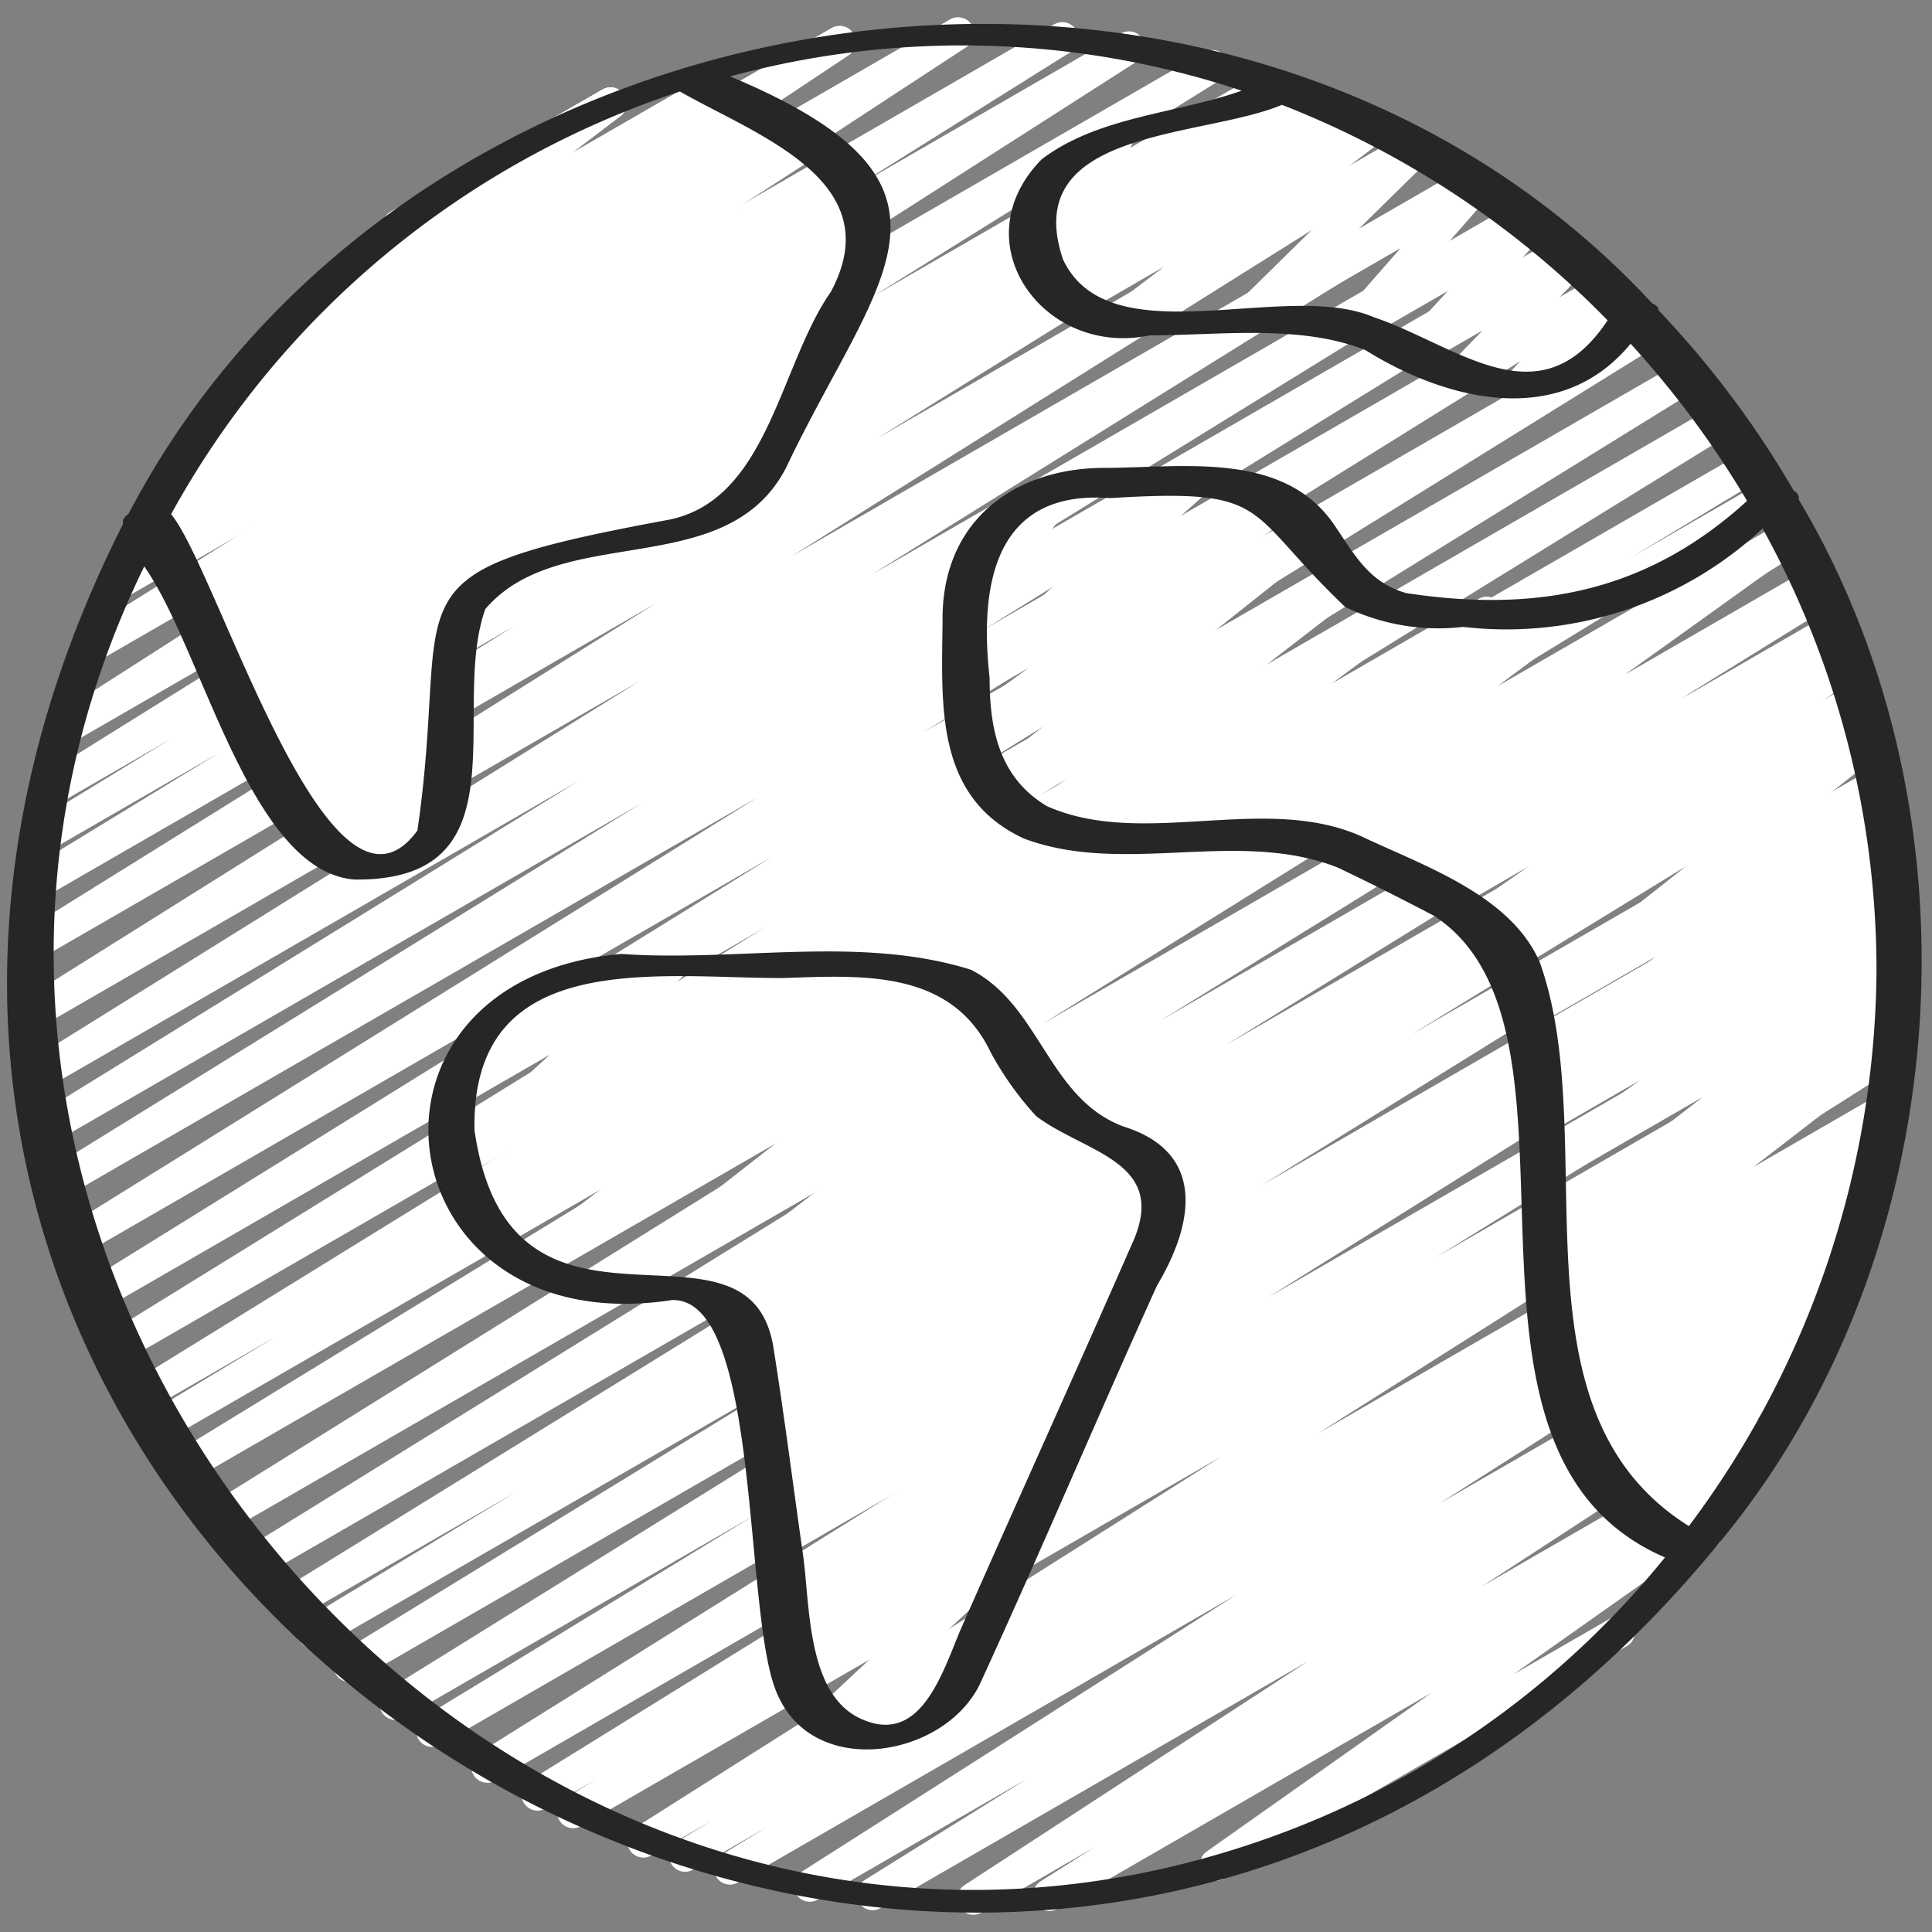 <svg id="Icons" height="300" viewBox="0 0 60 60" width="300" xmlns="http://www.w3.org/2000/svg" version="1.1" xmlns:xlink="http://www.w3.org/1999/xlink" xmlns:svgjs="http://svgjs.dev/svgjs"><rect x="0" y="0" width="60" height="60" fill="#808080" stroke="none"/><g width="100%" height="100%" transform="matrix(1,0,0,1,0,0)"><g fill="none" stroke-linecap="round" stroke-linejoin="round"><path d="m12.37 7.018 6.592-3.805-11.85 9.038 18.965-10.949-21.042 14.005 24.717-14.271-26.203 17.151 29.442-16.999-30.228 18.933 32.298-18.647-33.083 21.169 35.667-20.592-36.096 22.488 37.948-21.909-38.188 23.346 39.551-22.835-39.716 24.287 41.056-23.704-41.155 25.591 42.849-24.739-42.828 26.852 44.634-25.769-44.472 27.683 46.057-26.591-45.813 28.27 47.14-27.216-46.791 28.913 48.08-27.759-47.59 29.581 48.919-28.243-48.323 29.967 49.525-28.593-48.86 30.193 49.913-28.817-49.174 30.341 50.125-28.94-49.602 29.895 50.171-28.967-49.405 30.233 50.12-28.936-49.026 30.531 49.861-28.787-48.772 30.17 49.432-28.54-48.295 29.814 48.828-28.191-47.993 29.044 48.316-27.896-47.209 28.921 47.543-27.448-46.119 28.624 46.417-26.799-45.281 27.636 45.435-26.233-43.722 27.347 43.824-25.301-42.264 26.166 42.244-24.39-41.138 24.935 41.055-23.702-38.874 24.615 38.566-22.267-37.271 22.708 37.011-21.368-35.618 21.766 35.275-20.366-32.796 20.898 32.021-18.488-30.07 18.75 29.312-16.923-26.187 17.065 24.751-14.289-22.393 14.174 21.109-12.187-15.929 11.247 12.51-7.222" stroke="#ffffff" fill="none" fill-opacity="1" stroke-opacity="1" data-original-stroke-color="#4684aaff" stroke-width="1" data-original-stroke-width="1"/><path d="m16.701 17.371 7.847-4.53-3.323 3.524 2.111-1.219" stroke="#ffffff" fill="none" fill-opacity="1" stroke-opacity="1" data-original-stroke-color="#62dd93ff" stroke-width="1" data-original-stroke-width="1"/><path d="m12.379 7.011 6.584-3.801-10.611 7.549 13.802-7.968-16.164 10.999 17.635-10.182-18.979 12.636 20.46-11.813-19.916 12.899 21.009-12.129-20.126 13.888 20.917-12.077-20.196 13.515 19.56-11.293-18.826 12.756 17.497-10.103-16.615 11.861 5.56-3.21-4.846 4.635 4.846-2.798-4.269 3.761 4.269-2.465-3.115 3.157 3.048-1.759" stroke="#ffffff" fill="none" fill-opacity="1" stroke-opacity="1" data-original-stroke-color="#62dd93ff" stroke-width="1" data-original-stroke-width="1"/><path d="m15.304 31.688 2.683-1.549-3.825 3.72 6.631-3.829-6.637 6.076 10.524-6.076-9.719 7.854 13.482-7.784-12.005 9.154 14.047-8.11-11.29 8.826 12.44-7.182-9.556 7.359 10.466-6.043-9.625 6.722 10.395-6.001-10.028 6.971 11.126-6.424-10.905 7.971 12.276-7.088-12.069 8.54 12.415-7.168-12.14 9.092 11.048-6.379-10.88 7.551 10.122-5.844-9.837 7.842 8.544-4.933-8.258 6.883 6.993-4.037-6.004 5.621 4.716-2.723-2.868 3.203 1.88-1.085" stroke="#ffffff" fill="none" fill-opacity="1" stroke-opacity="1" data-original-stroke-color="#62dd93ff" stroke-width="1" data-original-stroke-width="1"/><path d="m32.605 5.502 2.088-1.206-2.58 2.8 6.895-3.981-6.686 5.153 8.735-5.043-7.887 6.201 9.499-5.484-7.904 6.024 9.238-5.334-5.428 5.338 7.288-4.208-3.857 4.405 5.559-3.209-3.651 3.955 4.974-2.872-3.49 3.607 4.567-2.637-2.785 2.972 3.272-1.889" stroke="#ffffff" fill="none" fill-opacity="1" stroke-opacity="1" data-original-stroke-color="#62dd93ff" stroke-width="1" data-original-stroke-width="1"/><path d="m30.818 16.38 2.264-1.307-3.052 4.001 7.005-4.044-7.005 6.239 9.737-5.622-9.667 7.06 10.614-6.128-9.858 7.845 10.948-6.321-9.613 7.429 11.379-6.57-9.422 7.008 12.02-6.94-9.47 6.94 12.053-6.959-9.312 6.959 16.241-9.377-13.728 9.849 14.463-8.35-12.829 9.167 13.426-7.751-12.206 8.362 12.598-7.274-11.437 7.969 11.803-6.815-10.948 7.756 11.289-6.517-10.668 8.439 11.099-6.408-10.942 8.162 11.181-6.455-11.035 8.081 11.173-6.451-11.032 8.018 11.082-6.399-10.898 8.459 10.808-6.24-10.631 8.208 10.388-5.998-10.264 7.382 9.964-5.752-9.766 7.4 9.249-5.34-8.945 6.325 8.493-4.904-7.817 6.18 6.963-4.02-5.893 5.261 4.573-2.64-2.855 3.701.659-.38" stroke="#ffffff" fill="none" fill-opacity="1" stroke-opacity="1" data-original-stroke-color="#62dd93ff" stroke-width="1" data-original-stroke-width="1"/></g><path d="m34.864 34.976c-2.325-.895-2.561-3.768-4.714-4.861-3.455-1.083-7.27-.233-10.858-.49-8.966.807-7.392 12.132 1.585 10.749 2.809-.062 2.18 9.952 3.279 12.271 1.161 2.622 5.16 1.928 6.268-.329 1.887-4.105 3.642-8.275 5.508-12.392 1.161-1.948 1.526-4.151-1.068-4.948zm.28 3.68c-1.731 3.945-3.51 7.869-5.25 11.811-.589 1.325-1.243 3.831-3.2 2.891-1.646-.788-1.537-3.548-1.758-5.09-.307-2.148-.578-4.3-.921-6.448-.785-4.676-8.173.9-9.278-6.71-.121-5.674 5.607-4.741 9.55-4.735 2.464-.082 5.244-.289 6.484 2.314a9.861 9.861 0 0 0 1.408 1.973c1.539 1.162 4.166 1.405 2.965 3.994z" fill="#262626" fill-opacity="1" data-original-color="#262626ff" stroke="none" stroke-opacity="1"/><path d="m55.711 15.247a29.775 29.775 0 0 0 -4.2-5.606c0-.1-.088-.172-.2-.22-13.051-14.082-38.46-10.407-47.318 6.534-.133.1-.206.2-.168.309-16.358 32.33 26.947 59.272 49.521 31.706 7.4-8.861 8.415-22.563 2.515-32.457a.247.247 0 0 0 -.15-.266zm-5.785-5.3c-2.1 3.175-4.663.78-7.272-.1-2.757-1.173-8.2 1.267-9.642-1.791-1.371-4.075 4.317-3.757 6.8-4.8a28.709 28.709 0 0 1 10.114 6.693zm-28.811-7.106c2.374 1.359 6.545 2.77 4.685 6.226-1.614 2.314-1.953 6.554-5.142 7.095-8.993 1.67-6.6 2.121-7.695 9.631-2.741 3.754-6.186-8.054-7.649-9.825a28.06 28.06 0 0 1 15.801-13.127zm18.5 54.159c-23.515 8.585-45.996-17.15-35.136-39.408 1.809 2.549 3.266 9.456 6.527 9.723 5.351.059 2.947-5.27 4.066-8.4 2.343-2.744 7.5-.8 9.345-4.4 2.829-5.956 6.318-8.762-1.74-12.142a27.476 27.476 0 0 1 15.884.444c-2.049.721-4.438.793-6.206 2.126-2.536 2.573.05 6.166 3.353 5.472 2.143 0 4.667-.351 6.7.46 2.543 1.586 6.057 2.446 8.232-.2a29.441 29.441 0 0 1 3.617 4.881c-3.134 2.855-6.567 3.471-10.581 2.864-1.181-.33-1.621-1.224-2.259-2.147-1.577-2.278-4.706-1.746-7.1-1.743-2.86 0-5.031 1.671-5.045 4.648-.013 2.6-.3 5.558 2.53 6.865 3.119 1.169 6.637-.323 9.743.9 1.006.478 2.007.982 2.994 1.5 5.448 3.571-.5 16.616 7.169 19.924a27.926 27.926 0 0 1 -12.093 8.633zm18.661-26.806a29.082 29.082 0 0 1 -5.826 17.2c-5.77-3.611-2.65-11.994-4.635-17.52-.9-2.051-3.507-2.951-5.408-3.841-3.046-1.462-6.872.353-9.9-1-1.484-.893-1.774-2.4-1.774-3.985-.325-2.9.163-5.846 3.738-5.579 5.091-.312 4.115.348 7.306 3.381a6.638 6.638 0 0 0 3.663.619 11.677 11.677 0 0 0 9.3-3.056 28.446 28.446 0 0 1 3.536 13.781z" fill="#262626" fill-opacity="1" data-original-color="#262626ff" stroke="none" stroke-opacity="1"/></g></svg>